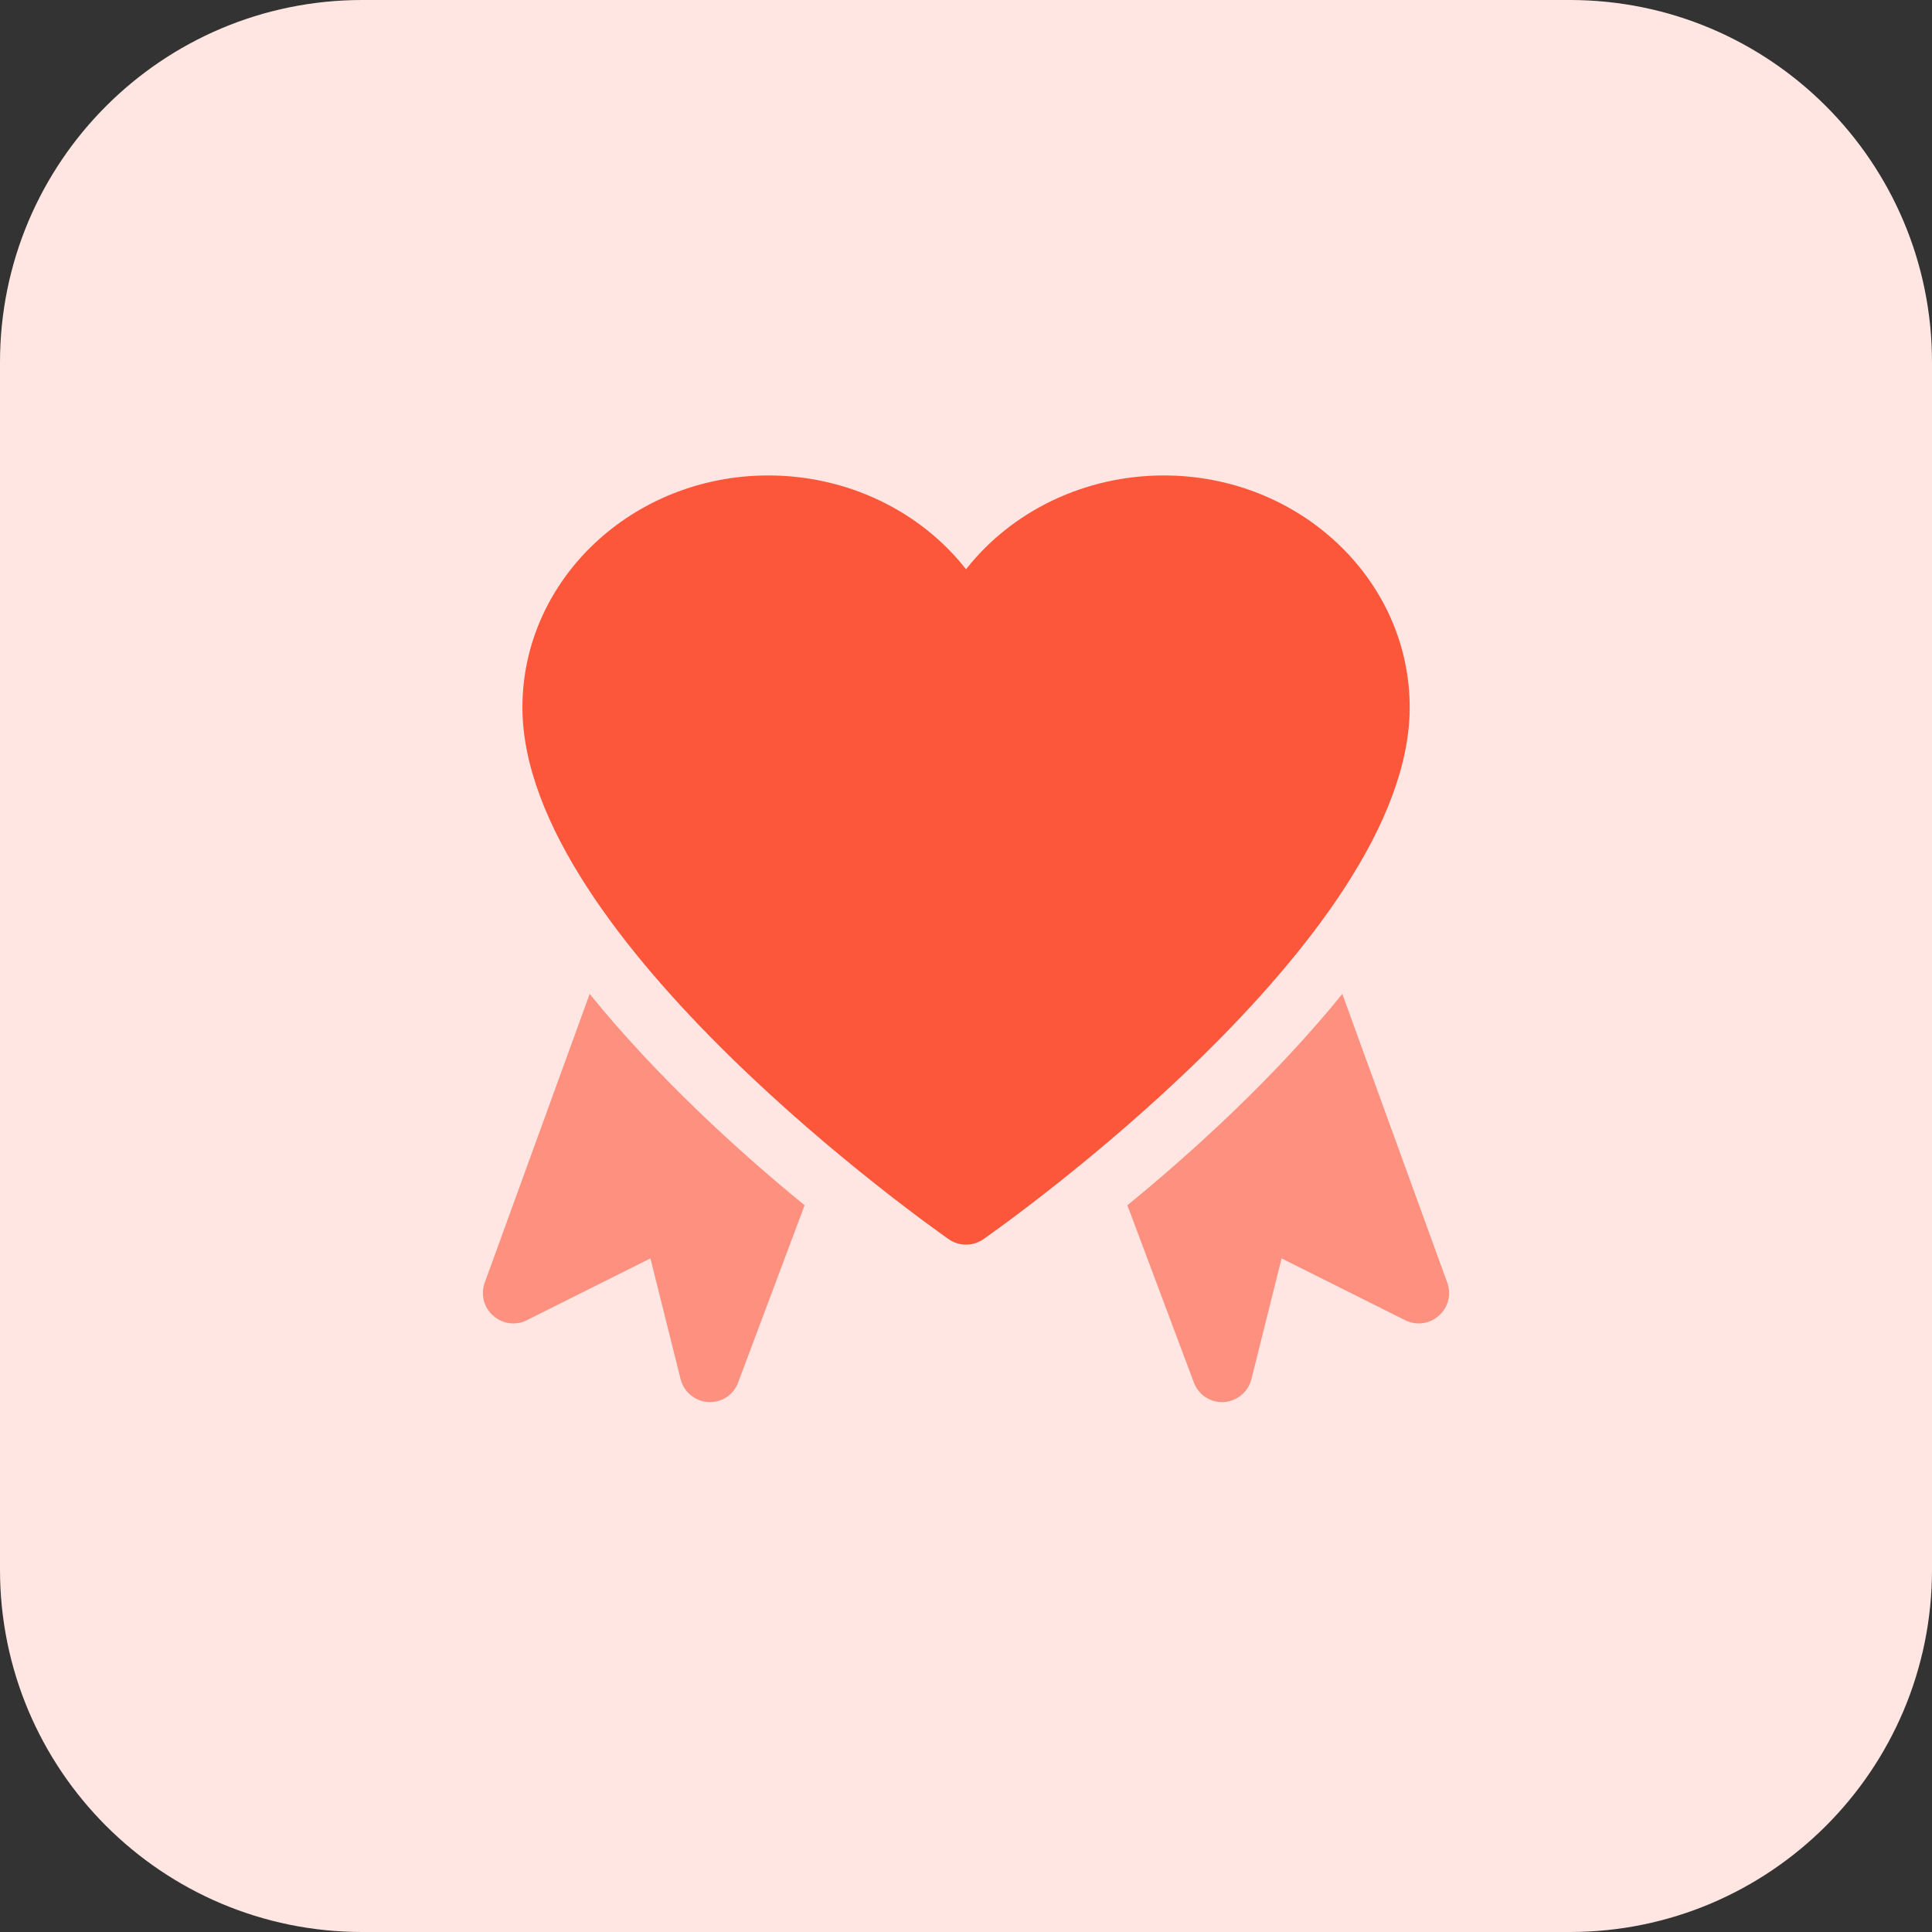 <svg width="140" height="140" viewBox="0 0 140 140" fill="none" xmlns="http://www.w3.org/2000/svg">
<rect x="0" y="0" width="140" height="140" fill="#333333" stroke="none"/>
<path d="M113.75 140H26.25C11.751 140 0 128.249 0 113.75V26.25C0 11.751 11.751 0 26.25 0H113.75C128.249 0 140 11.751 140 26.25V113.75C140 128.249 128.249 140 113.75 140Z" fill="#FFE6E2"/>
<path d="M70 90.191C69.563 90.191 69.121 90.059 68.749 89.797C67.489 88.918 37.857 68.04 37.857 51.258C37.857 41.991 45.85 34.453 55.676 34.453C61.408 34.453 66.697 37.034 70.004 41.252C73.312 37.034 78.601 34.453 84.333 34.453C94.159 34.453 102.152 41.991 102.152 51.258C102.152 68.04 72.52 88.913 71.26 89.797C70.879 90.059 70.438 90.191 70 90.191Z" fill="#FC573B"/>
<path d="M58.306 87.338L53.493 100.17C53.174 101.045 52.355 101.601 51.45 101.601H51.332C50.369 101.544 49.551 100.87 49.319 99.938L47.132 91.188L38.15 95.681C37.362 96.062 36.4 95.944 35.73 95.331C35.061 94.749 34.825 93.813 35.118 92.969L42.73 72.026C47.6 78.037 53.519 83.431 58.306 87.338Z" fill="#FD907E"/>
<path d="M104.269 95.331C103.6 95.944 102.637 96.062 101.85 95.681L92.868 91.188L90.681 99.938C90.449 100.87 89.631 101.544 88.668 101.601H88.55C87.644 101.601 86.831 101.045 86.507 100.17L81.694 87.338C86.476 83.431 92.4 78.032 97.269 72.026L104.882 92.969C105.175 93.813 104.943 94.749 104.269 95.331Z" fill="#FD907E"/>
</svg>
